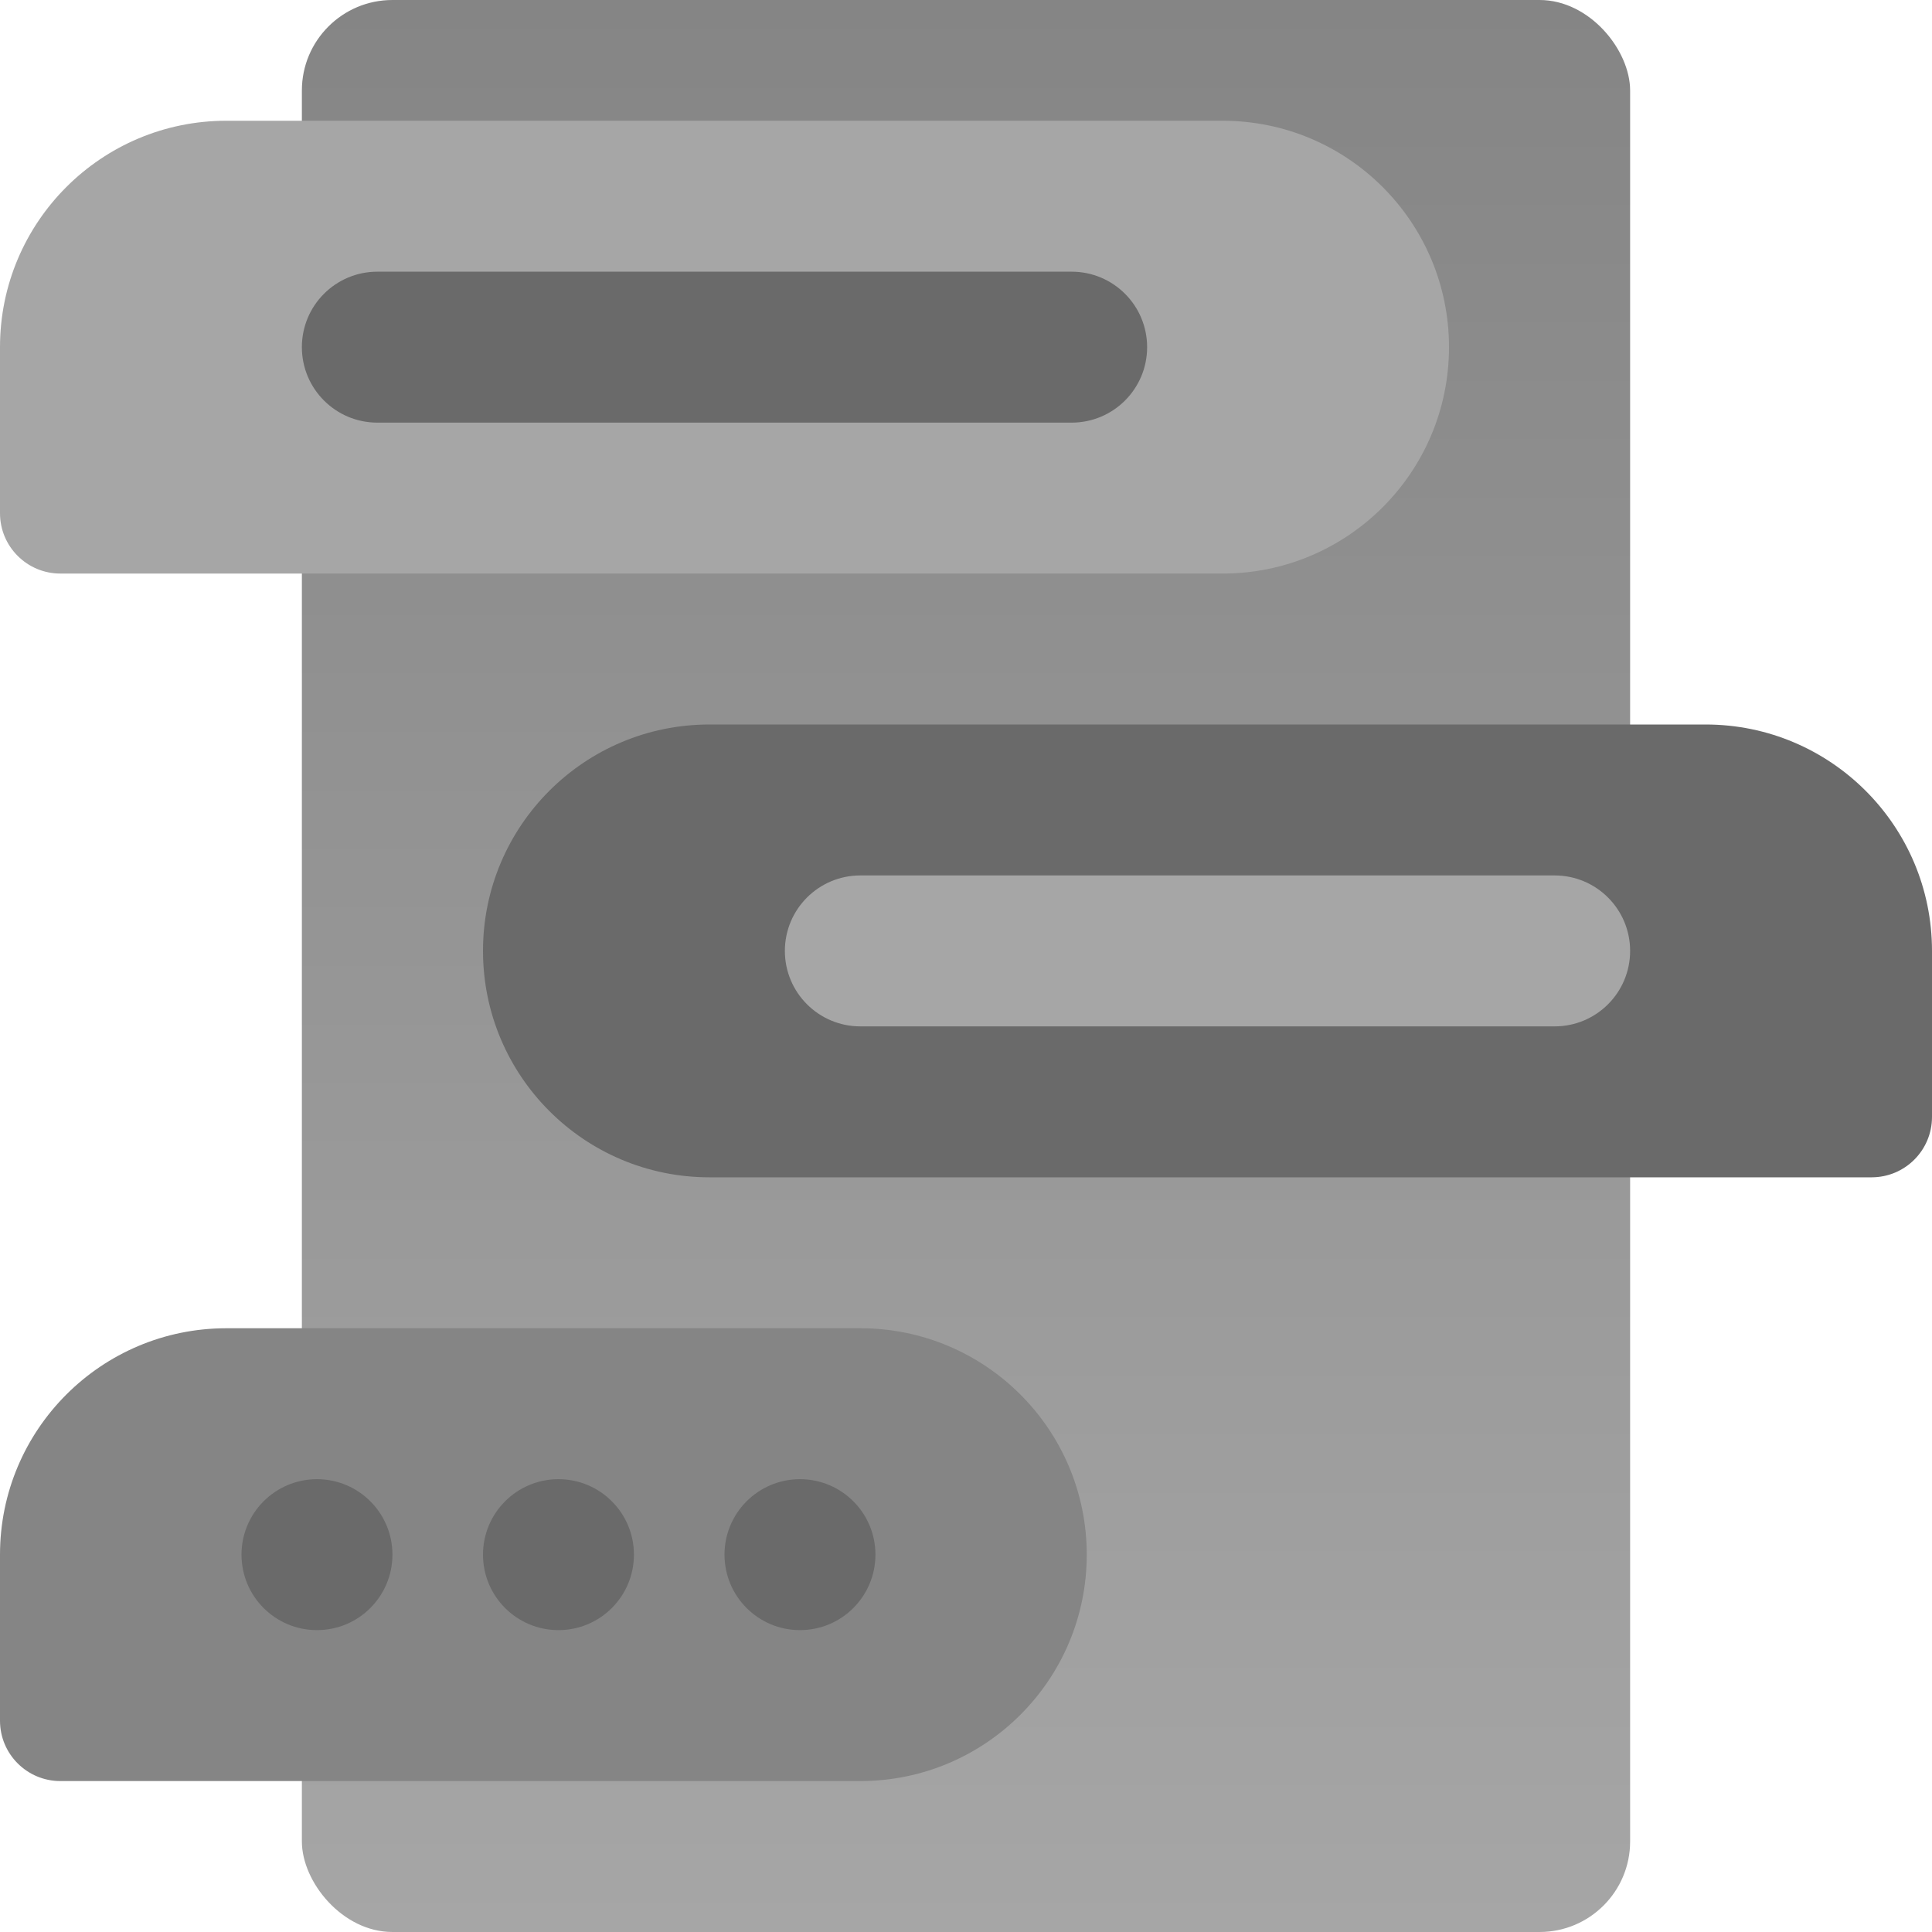 <svg width="64" height="64" viewBox="0 0 64 64" fill="none" xmlns="http://www.w3.org/2000/svg">
<g clip-path="url(#clip0_872_2)">
<rect x="10" width="44" height="64" rx="3" fill="url(#paint0_linear_872_2)"/>
<path d="M0 11.5C0 7.358 3.358 4 7.5 4H40.5C44.642 4 48 7.358 48 11.5V11.5C48 15.642 44.642 19 40.5 19H2C0.895 19 0 18.105 0 17V11.5Z" fill="#A6A6A6"/>
<path d="M0 51.5C0 47.358 3.358 44 7.5 44H28.5C32.642 44 36 47.358 36 51.5V51.5C36 55.642 32.642 59 28.5 59H2C0.895 59 0 58.105 0 57V51.5Z" fill="#858585"/>
<path d="M16 31.5C16 27.358 19.358 24 23.5 24H56.5C60.642 24 64 27.358 64 31.5V37C64 38.105 63.105 39 62 39H23.5C19.358 39 16 35.642 16 31.5V31.5Z" fill="#6A6A6A"/>
<path d="M10 11.5C10 10.119 11.119 9 12.5 9H35.5C36.881 9 38 10.119 38 11.5V11.5C38 12.881 36.881 14 35.5 14H12.5C11.119 14 10 12.881 10 11.5V11.5Z" fill="#6A6A6A"/>
<path d="M8 51.5C8 50.119 9.119 49 10.5 49V49C11.881 49 13 50.119 13 51.5V51.5C13 52.881 11.881 54 10.5 54V54C9.119 54 8 52.881 8 51.5V51.5Z" fill="#6A6A6A"/>
<path d="M16 51.5C16 50.119 17.119 49 18.5 49V49C19.881 49 21 50.119 21 51.5V51.5C21 52.881 19.881 54 18.5 54V54C17.119 54 16 52.881 16 51.5V51.5Z" fill="#6A6A6A"/>
<path d="M24 51.5C24 50.119 25.119 49 26.5 49V49C27.881 49 29 50.119 29 51.5V51.5C29 52.881 27.881 54 26.5 54V54C25.119 54 24 52.881 24 51.5V51.5Z" fill="#6A6A6A"/>
<path d="M26 31.5C26 30.119 27.119 29 28.5 29H51.5C52.881 29 54 30.119 54 31.5V31.5C54 32.881 52.881 34 51.5 34H28.5C27.119 34 26 32.881 26 31.5V31.5Z" fill="#A6A6A6"/>
</g>
<defs>
<linearGradient id="paint0_linear_872_2" x1="32" y1="0" x2="32" y2="64" gradientUnits="userSpaceOnUse">
<stop stop-color="#858585"/>
<stop offset="1" stop-color="#A6A6A6"/>
</linearGradient>
<clipPath id="clip0_872_2">
<rect width="64" height="64" fill="white"/>
</clipPath>
</defs>
</svg>
